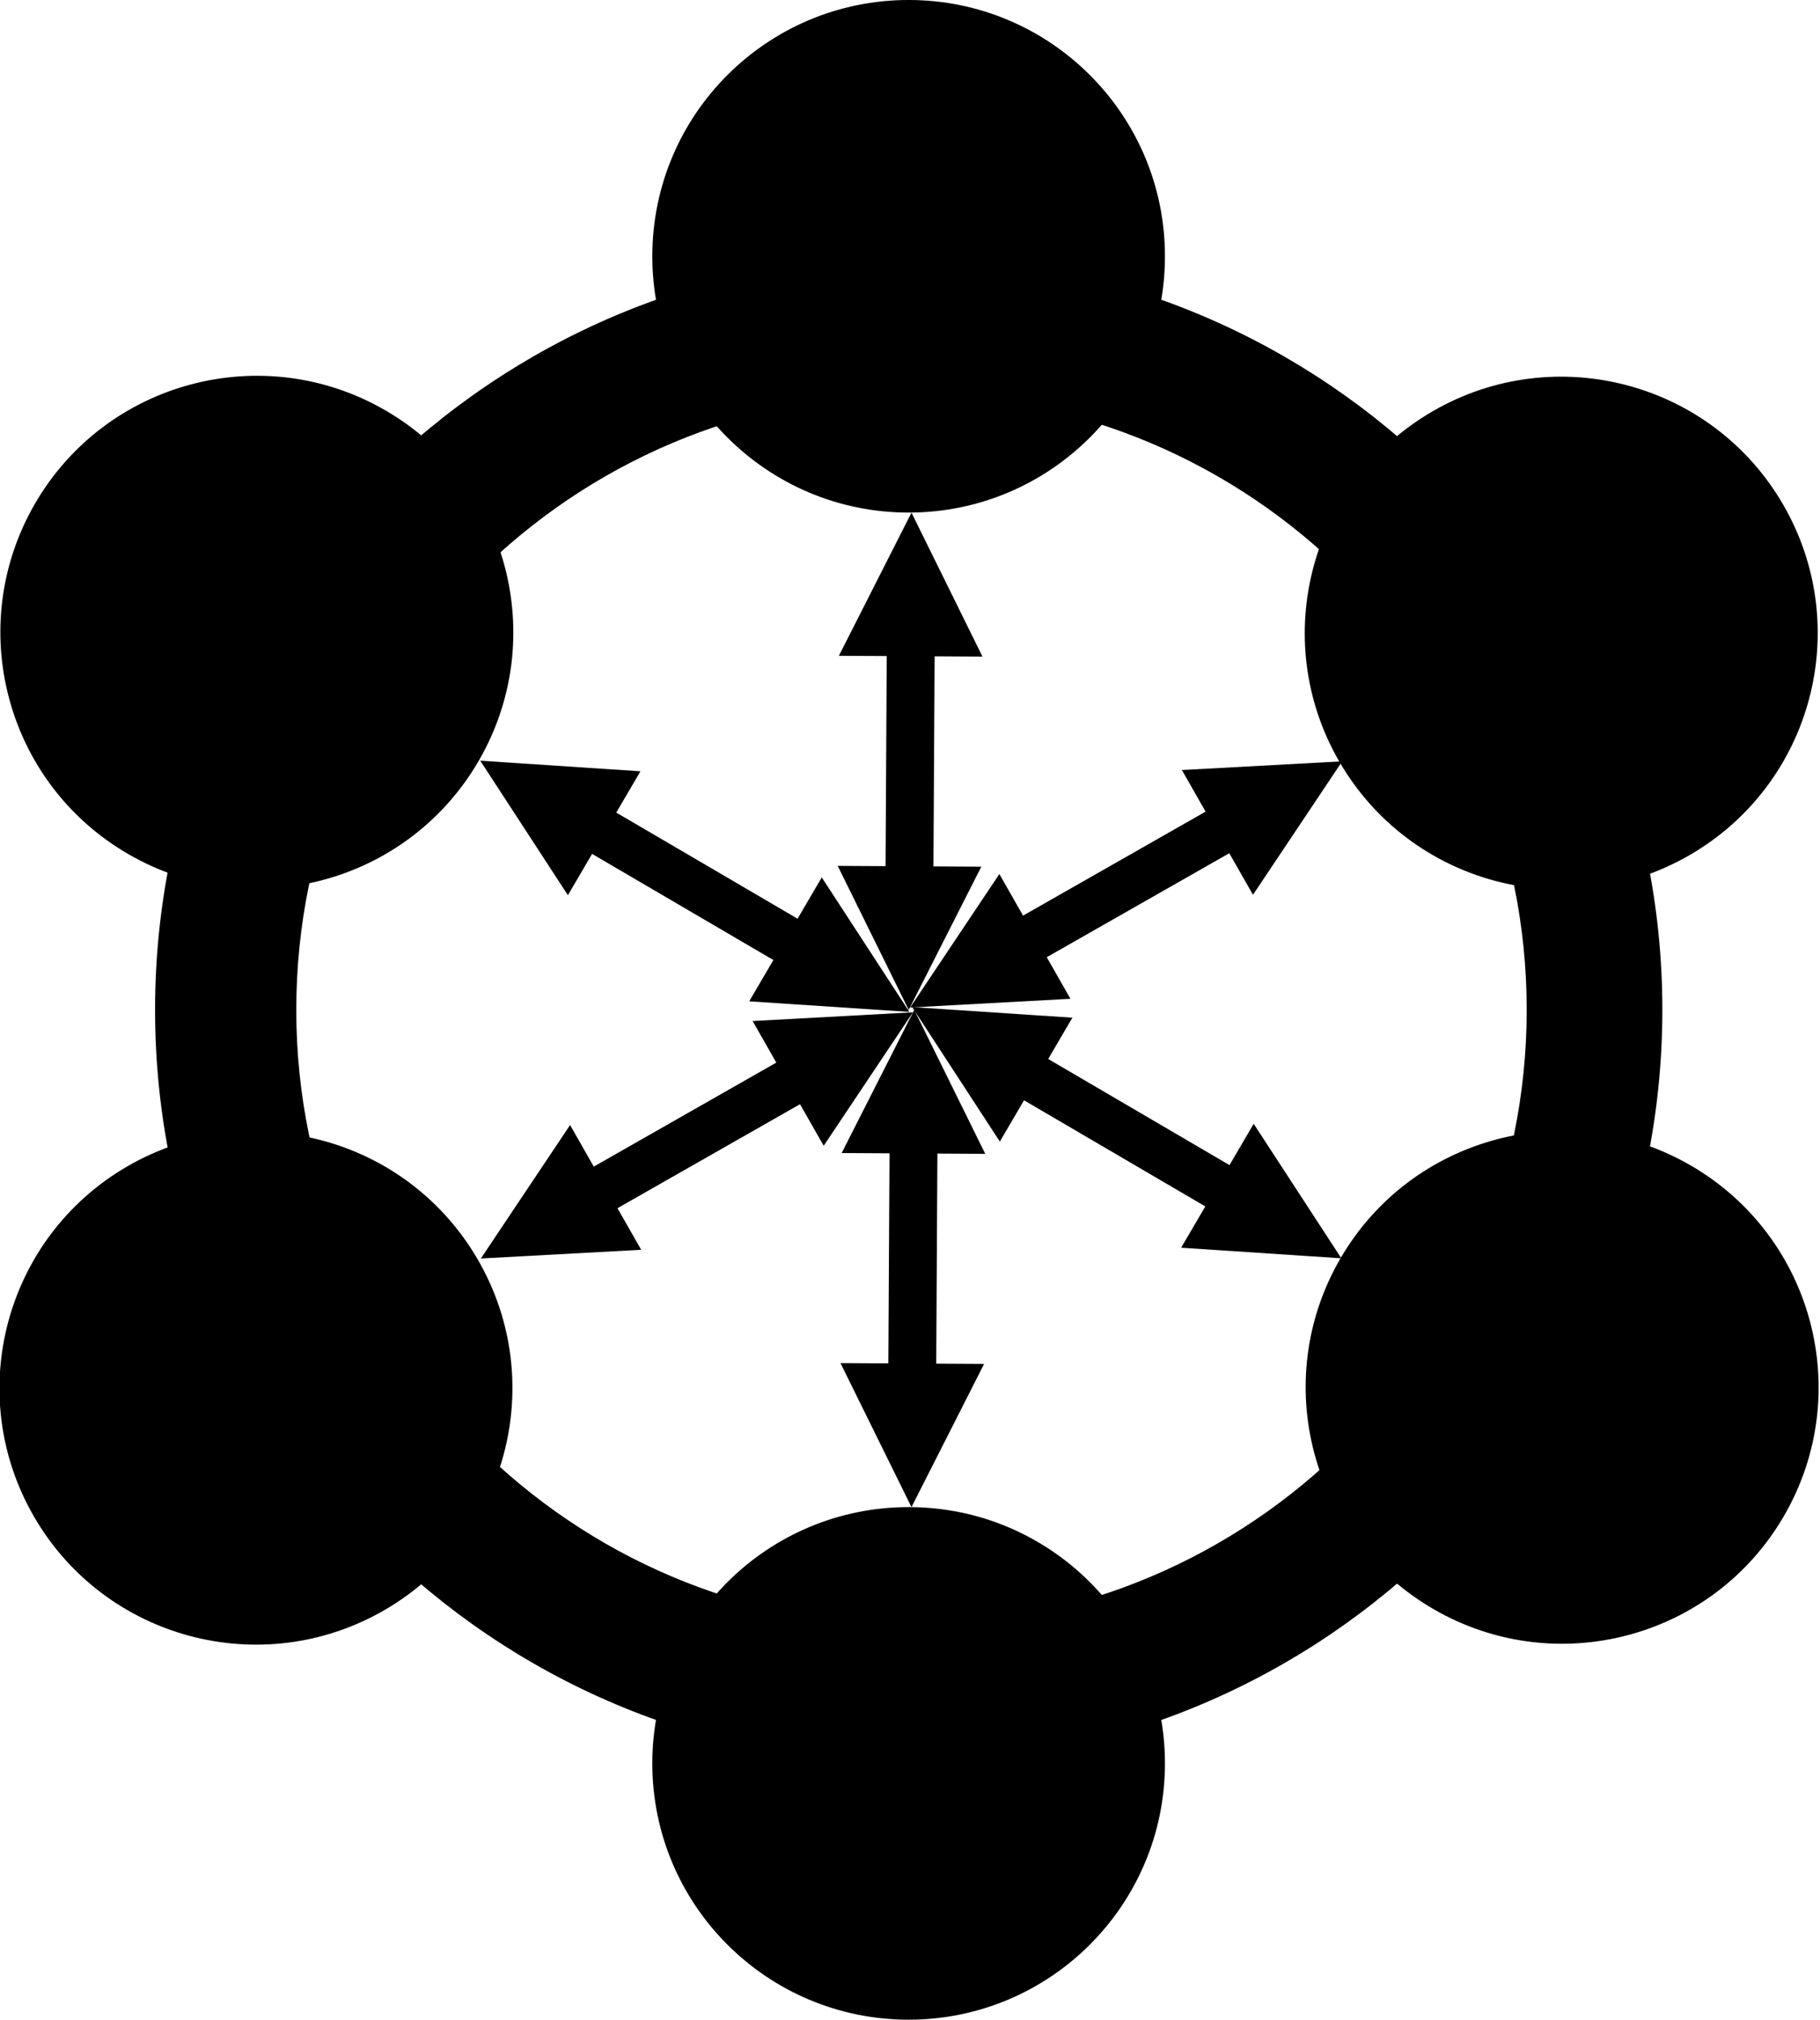 <?xml version="1.0" encoding="UTF-8" standalone="no"?>
<!DOCTYPE svg PUBLIC "-//W3C//DTD SVG 1.1//EN" "http://www.w3.org/Graphics/SVG/1.1/DTD/svg11.dtd">
<svg width="100%" height="100%" viewBox="0 0 355 394" version="1.1" xmlns="http://www.w3.org/2000/svg" xmlns:xlink="http://www.w3.org/1999/xlink" xml:space="preserve" xmlns:serif="http://www.serif.com/" style="fill-rule:evenodd;clip-rule:evenodd;stroke-linecap:round;stroke-linejoin:round;stroke-miterlimit:1.5;">
    <g transform="matrix(1,0,0,1,-72.21,-53)">
        <path d="M249.458,103C330.589,103 396.458,168.868 396.458,250C396.458,331.132 330.589,397 249.458,397C168.326,397 102.458,331.132 102.458,250C102.458,168.868 168.326,103 249.458,103ZM250,130C183.77,130 130,183.77 130,250C130,316.23 183.77,370 250,370C316.23,370 370,316.23 370,250C370,183.77 316.23,130 250,130Z"/>
        <g>
            <g transform="matrix(0.862,0,0,0.862,72.733,23.69)">
                <circle cx="205" cy="92" r="58"/>
            </g>
            <g transform="matrix(0.862,0,0,0.862,72.733,317.69)">
                <circle cx="205" cy="92" r="58"/>
            </g>
        </g>
        <g transform="matrix(0.501,-0.866,0.866,0.501,-91.854,340.751)">
            <g transform="matrix(0.862,0,0,0.862,72.733,23.69)">
                <circle cx="205" cy="92" r="58"/>
            </g>
            <g transform="matrix(0.862,0,0,0.862,72.733,317.69)">
                <circle cx="205" cy="92" r="58"/>
            </g>
        </g>
        <g transform="matrix(0.501,0.866,-0.866,0.501,340.96,-91.111)">
            <g transform="matrix(0.862,0,0,0.862,72.733,23.69)">
                <circle cx="205" cy="92" r="58"/>
            </g>
            <g transform="matrix(0.862,0,0,0.862,72.733,317.69)">
                <circle cx="205" cy="92" r="58"/>
            </g>
        </g>
        <g transform="matrix(1,-0,-0,1,72.21,53)">
            <path d="M163.398,168.911L177.247,197L191.409,169.068L163.398,168.911Z"/>
            <path d="M163.628,127.932L177.79,100L191.638,128.089L163.628,127.932Z"/>
            <path d="M177.372,174.592C177.46,158.922 177.577,138.078 177.664,122.408" style="fill:none;stroke:black;stroke-width:9.34px;"/>
        </g>
        <g transform="matrix(1,0,0,1,0.542,97)">
            <g transform="matrix(1,-0,-0,1,71.668,-44)">
                <path d="M163.941,265.911L177.79,294L191.951,266.068L163.941,265.911Z"/>
                <path d="M164.17,224.932L178.332,197L192.181,225.089L164.17,224.932Z"/>
                <path d="M177.915,271.592C178.002,255.922 178.119,235.078 178.207,219.408" style="fill:none;stroke:black;stroke-width:9.34px;"/>
            </g>
        </g>
        <g transform="matrix(0.5,-0.866,0.866,0.5,-91.547,341.356)">
            <g transform="matrix(0.5,0.866,-0.866,0.5,331.601,-2.506)">
                <path d="M146.269,195.405L177.518,197.47L160.421,171.231L146.269,195.405Z"/>
                <path d="M110.904,174.701L93.806,148.463L125.055,150.528L110.904,174.701Z"/>
                <path d="M158.179,186.148C144.656,178.232 126.668,167.701 113.145,159.784" style="fill:none;stroke:black;stroke-width:9.34px;"/>
            </g>
            <g transform="matrix(1,0,0,1,0.542,97)">
                <g transform="matrix(0.5,0.866,-0.866,0.5,331.059,-99.506)">
                    <path d="M230.524,243.472L261.773,245.537L244.675,219.299L230.524,243.472Z"/>
                    <path d="M195.158,222.769L178.061,196.53L209.31,198.595L195.158,222.769Z"/>
                    <path d="M242.434,234.216C228.911,226.299 210.923,215.768 197.4,207.852" style="fill:none;stroke:black;stroke-width:9.34px;"/>
                </g>
            </g>
        </g>
        <g transform="matrix(0.5,0.866,-0.866,0.5,341.527,-91.501)">
            <g transform="matrix(0.5,-0.866,0.866,0.5,-9.498,305.486)">
                <path d="M194.921,170.494L177.518,196.53L208.789,194.831L194.921,170.494Z"/>
                <path d="M230.526,150.205L261.797,148.505L244.394,174.542L230.526,150.205Z"/>
                <path d="M196.988,185.436C210.603,177.678 228.713,167.358 242.327,159.6" style="fill:none;stroke:black;stroke-width:9.34px;"/>
            </g>
            <g transform="matrix(1,0,0,1,0.542,97)">
                <g transform="matrix(0.5,-0.866,0.866,0.5,-10.041,208.486)">
                    <path d="M111.185,219.458L93.782,245.495L125.053,243.795L111.185,219.458Z"/>
                    <path d="M146.79,199.169L178.061,197.47L160.658,223.506L146.79,199.169Z"/>
                    <path d="M113.252,234.4C126.866,226.642 144.976,216.322 158.591,208.564" style="fill:none;stroke:black;stroke-width:9.34px;"/>
                </g>
            </g>
        </g>
    </g>
</svg>
